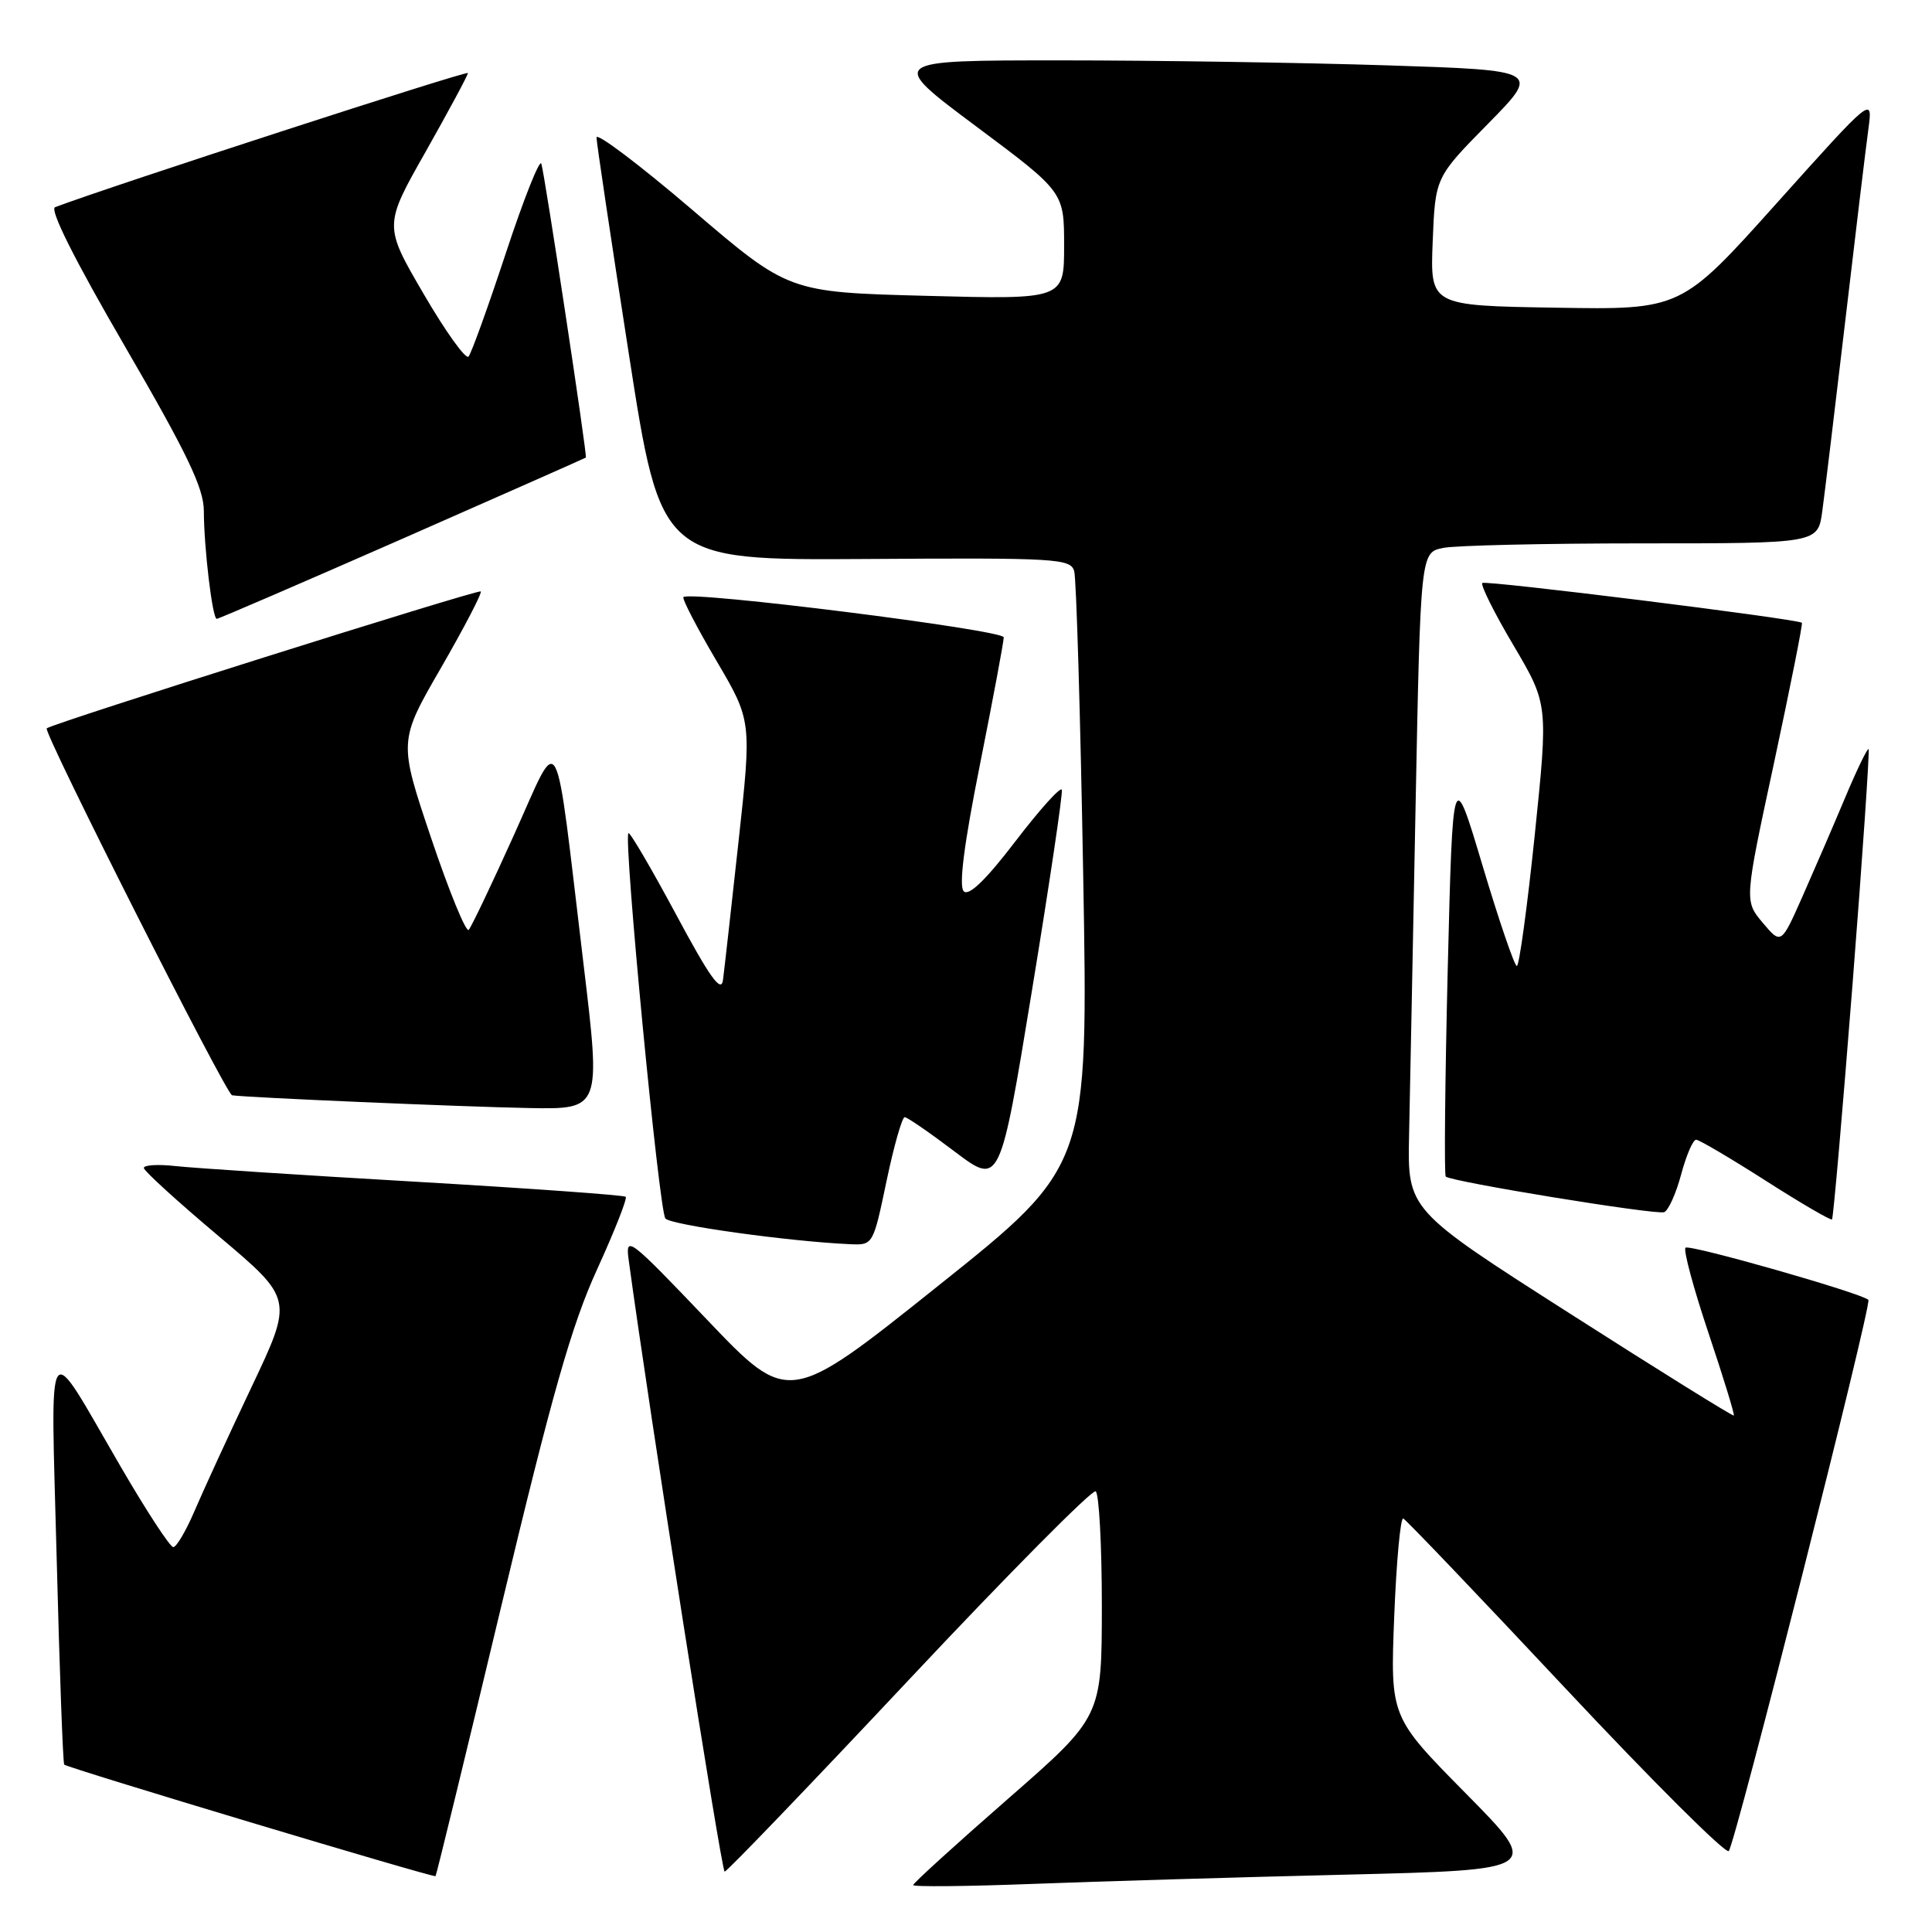 <?xml version="1.0" encoding="UTF-8" standalone="no"?>
<!DOCTYPE svg PUBLIC "-//W3C//DTD SVG 1.1//EN" "http://www.w3.org/Graphics/SVG/1.1/DTD/svg11.dtd" >
<svg xmlns="http://www.w3.org/2000/svg" xmlns:xlink="http://www.w3.org/1999/xlink" version="1.1" viewBox="0 0 256 256">
 <g >
 <path fill="currentColor"
d=" M 178.37 248.40 C 204.23 247.77 204.23 247.77 194.22 237.63 C 184.22 227.50 184.22 227.50 184.74 214.21 C 185.03 206.90 185.57 201.05 185.94 201.21 C 186.31 201.37 196.00 211.52 207.48 223.77 C 218.96 236.02 228.67 245.70 229.07 245.27 C 229.93 244.34 248.07 172.74 247.57 172.24 C 246.69 171.35 223.83 164.83 223.34 165.33 C 223.03 165.63 224.40 170.71 226.38 176.62 C 228.36 182.53 229.87 187.45 229.74 187.57 C 229.61 187.68 219.82 181.60 208.00 174.04 C 186.50 160.31 186.50 160.31 186.71 150.41 C 186.83 144.96 187.21 125.36 187.57 106.85 C 188.23 73.20 188.23 73.20 191.24 72.60 C 192.89 72.27 204.74 72.00 217.56 72.00 C 240.88 72.00 240.88 72.00 241.46 67.75 C 241.78 65.41 243.15 54.05 244.51 42.50 C 245.86 30.95 247.24 19.53 247.57 17.11 C 248.16 12.72 248.16 12.72 235.46 26.88 C 222.76 41.05 222.76 41.05 206.13 40.77 C 189.50 40.50 189.50 40.50 189.84 32.00 C 190.18 23.50 190.18 23.50 197.16 16.41 C 204.13 9.32 204.13 9.32 183.82 8.66 C 172.64 8.30 153.18 8.00 140.56 8.00 C 117.63 8.00 117.63 8.00 129.31 16.72 C 141.00 25.44 141.00 25.44 141.00 32.56 C 141.00 39.68 141.00 39.68 122.75 39.20 C 104.50 38.72 104.50 38.72 91.75 27.82 C 84.74 21.83 79.02 17.51 79.04 18.22 C 79.05 18.92 80.98 31.82 83.32 46.87 C 87.57 74.24 87.57 74.24 114.70 74.07 C 140.08 73.90 141.86 74.01 142.34 75.69 C 142.62 76.69 143.16 94.82 143.53 116.00 C 144.21 154.50 144.21 154.50 124.35 170.35 C 104.50 186.21 104.50 186.21 93.67 174.85 C 83.27 163.95 82.85 163.64 83.31 167.00 C 86.01 186.88 95.60 248.00 96.02 248.00 C 96.32 248.00 107.32 236.55 120.46 222.55 C 133.60 208.55 144.73 197.33 145.18 197.61 C 145.63 197.89 146.00 204.73 146.00 212.81 C 145.99 227.50 145.99 227.50 133.50 238.41 C 126.62 244.42 121.00 249.53 121.00 249.78 C 121.00 250.03 128.09 249.96 136.75 249.63 C 145.41 249.30 164.14 248.74 178.37 248.40 Z  M 66.39 212.96 C 73.15 184.71 75.73 175.62 79.10 168.24 C 81.42 163.15 83.14 158.81 82.91 158.58 C 82.68 158.36 70.12 157.46 55.00 156.58 C 39.88 155.71 25.59 154.77 23.25 154.51 C 20.91 154.25 19.03 154.37 19.06 154.77 C 19.09 155.17 23.56 159.24 28.99 163.81 C 38.86 172.13 38.86 172.13 33.32 183.81 C 30.27 190.24 26.87 197.64 25.76 200.25 C 24.64 202.86 23.38 205.00 22.96 205.00 C 22.53 205.00 19.37 200.16 15.94 194.25 C 5.89 176.97 6.72 175.77 7.51 206.50 C 7.89 221.35 8.34 233.65 8.51 233.82 C 8.91 234.25 57.44 248.83 57.71 248.60 C 57.82 248.50 61.73 232.47 66.39 212.96 Z  M 117.47 156.50 C 118.45 151.82 119.54 148.01 119.88 148.03 C 120.22 148.04 123.20 150.09 126.50 152.59 C 132.50 157.12 132.50 157.12 136.73 131.31 C 139.06 117.12 140.84 105.12 140.70 104.65 C 140.55 104.18 137.79 107.24 134.57 111.45 C 130.64 116.59 128.38 118.78 127.70 118.10 C 127.03 117.43 127.73 111.89 129.85 101.30 C 131.58 92.61 133.00 85.03 133.00 84.45 C 133.00 83.47 91.41 78.24 90.56 79.12 C 90.36 79.33 92.31 83.10 94.90 87.50 C 99.61 95.50 99.61 95.50 97.86 111.50 C 96.90 120.30 95.97 128.56 95.80 129.85 C 95.57 131.64 94.06 129.53 89.56 121.13 C 86.29 115.04 83.46 110.21 83.27 110.40 C 82.59 111.08 87.33 160.53 88.17 161.46 C 88.94 162.33 104.55 164.50 112.59 164.86 C 115.69 165.00 115.69 165.00 117.47 156.50 Z  M 245.47 130.42 C 246.80 113.44 247.75 99.42 247.60 99.26 C 247.44 99.11 246.03 102.02 244.47 105.74 C 242.91 109.46 240.36 115.35 238.82 118.83 C 236.01 125.16 236.01 125.16 233.57 122.27 C 231.13 119.37 231.13 119.37 235.08 101.03 C 237.24 90.94 238.90 82.61 238.76 82.52 C 237.90 81.97 196.81 76.86 196.42 77.25 C 196.15 77.51 198.01 81.24 200.55 85.52 C 205.15 93.32 205.15 93.32 203.36 110.66 C 202.37 120.20 201.30 128.00 200.99 128.00 C 200.68 128.00 198.64 122.04 196.46 114.75 C 192.50 101.50 192.50 101.50 191.83 128.50 C 191.47 143.35 191.35 155.68 191.57 155.90 C 192.25 156.58 219.43 161.01 220.51 160.62 C 221.06 160.41 222.08 158.17 222.76 155.62 C 223.44 153.08 224.33 151.01 224.75 151.02 C 225.16 151.03 229.32 153.48 233.98 156.46 C 238.64 159.44 242.59 161.74 242.75 161.58 C 242.92 161.42 244.14 147.39 245.47 130.42 Z  M 77.32 127.75 C 73.39 94.98 74.36 96.79 68.12 110.60 C 65.17 117.15 62.46 122.82 62.11 123.21 C 61.76 123.61 59.52 118.15 57.14 111.08 C 52.81 98.22 52.81 98.22 58.44 88.48 C 61.53 83.12 63.90 78.57 63.70 78.37 C 63.38 78.05 6.94 95.85 6.19 96.51 C 5.68 96.96 29.95 144.99 30.75 145.13 C 32.50 145.42 61.29 146.66 70.07 146.82 C 79.63 147.00 79.63 147.00 77.32 127.75 Z  M 53.34 71.38 C 66.63 65.53 77.56 60.70 77.63 60.63 C 77.84 60.42 72.17 23.00 71.73 21.69 C 71.51 21.04 69.40 26.35 67.04 33.50 C 64.68 40.65 62.45 46.84 62.08 47.25 C 61.71 47.66 59.03 43.92 56.13 38.94 C 50.85 29.89 50.85 29.89 56.43 20.05 C 59.49 14.63 62.00 9.96 62.00 9.68 C 62.00 9.29 14.92 24.58 7.30 27.45 C 6.53 27.74 9.92 34.49 16.55 45.89 C 24.82 60.12 27.00 64.68 27.01 67.69 C 27.02 72.60 28.15 82.00 28.72 82.00 C 28.97 82.00 40.04 77.22 53.34 71.38 Z "/>
</g>
</svg>